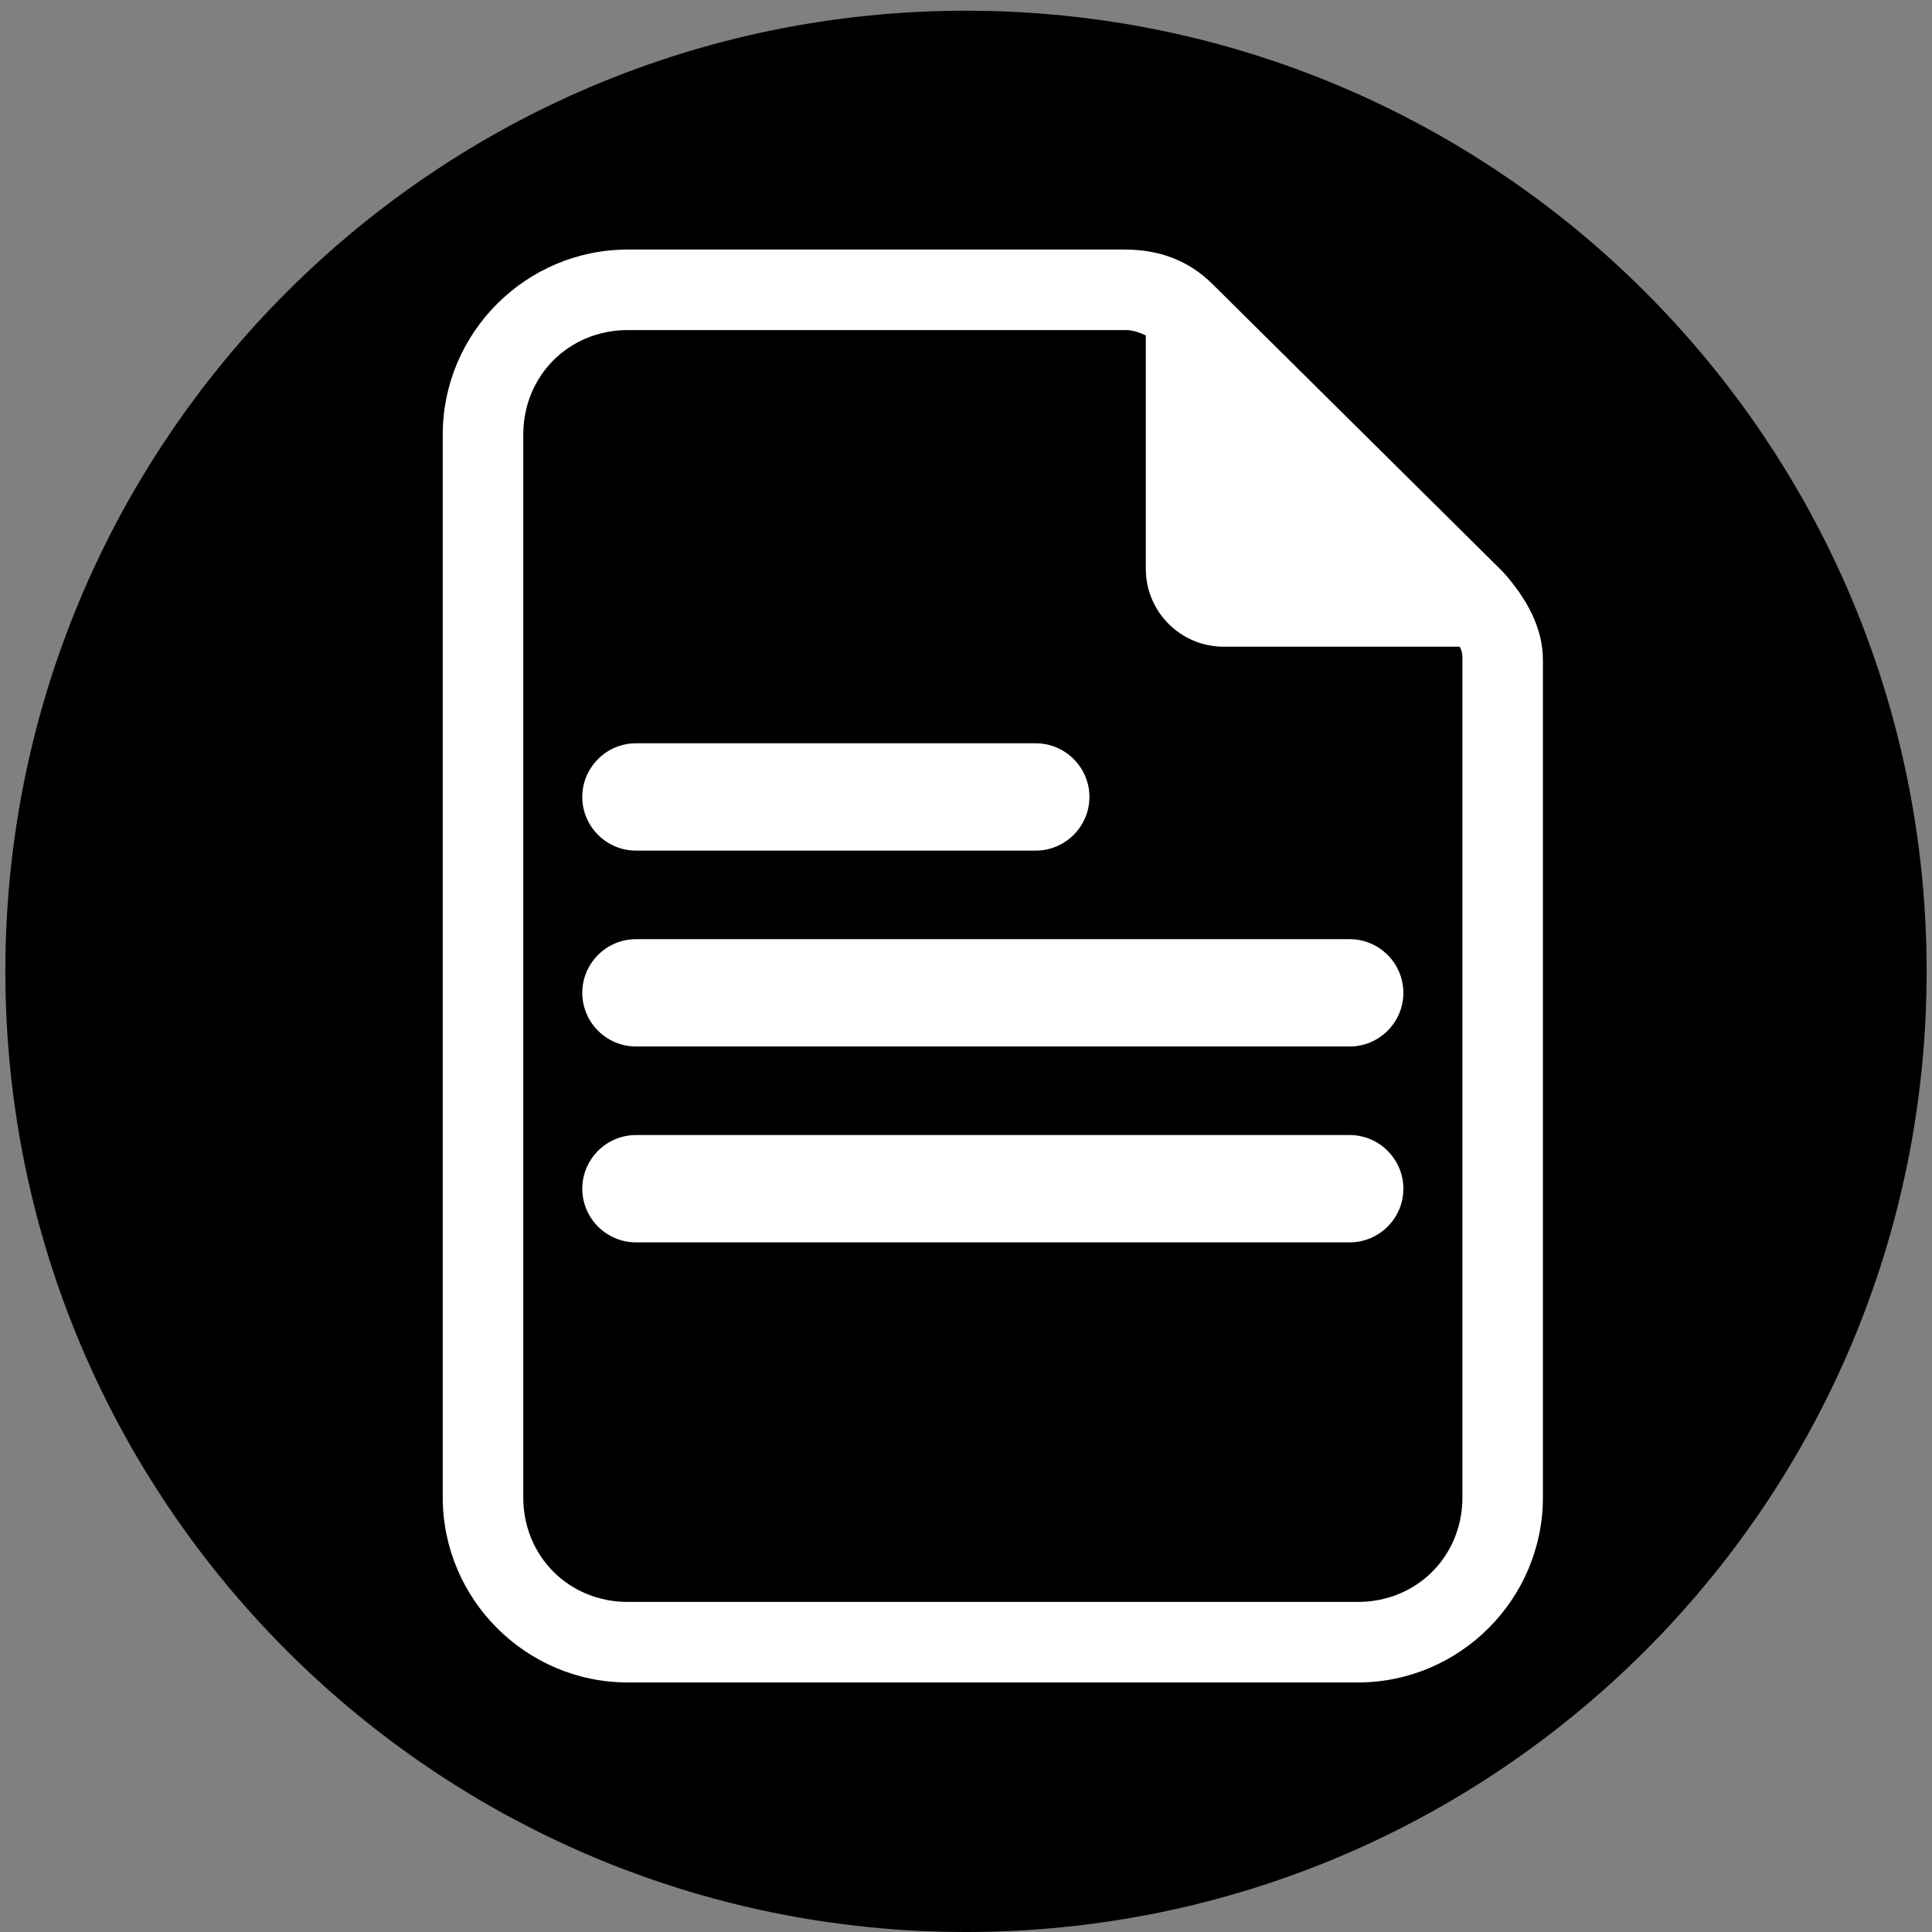 <svg width="44" height="44" viewBox="0 0 44 44" fill="none" xmlns="http://www.w3.org/2000/svg">
<rect x="0" y="0" width="44" height="44" fill="#808080" stroke="none"/>
<g clip-path="url(#clip0_88_406)">
<path d="M22 44C34.083 44 43.878 34.205 43.878 22.122C43.878 10.039 34.083 0.244 22 0.244C9.917 0.244 0.122 10.039 0.122 22.122C0.122 34.205 9.917 44 22 44Z" fill="black"/>
<path d="M30.739 25.85H14.483C13.811 25.85 13.261 26.4 13.261 27.072C13.261 27.744 13.811 28.294 14.483 28.294H30.739C31.411 28.294 31.961 27.744 31.961 27.072C31.961 26.4 31.411 25.85 30.739 25.85Z" fill="white"/>
<path d="M14.483 19.372H23.589C24.261 19.372 24.811 18.822 24.811 18.15C24.811 17.478 24.261 16.928 23.589 16.928H14.483C13.811 16.928 13.261 17.478 13.261 18.15C13.261 18.822 13.811 19.372 14.483 19.372Z" fill="white"/>
<path d="M30.739 21.389H14.483C13.811 21.389 13.261 21.939 13.261 22.611C13.261 23.283 13.811 23.833 14.483 23.833H30.739C31.411 23.833 31.961 23.283 31.961 22.611C31.961 21.939 31.411 21.389 30.739 21.389Z" fill="white"/>
<path d="M34.222 13.017L27.622 6.478C27.072 5.928 26.4 5.683 25.606 5.683H14.3C11.978 5.683 10.083 7.578 10.083 9.9V34.1C10.083 36.422 11.978 38.317 14.3 38.317H30.922C33.245 38.317 35.139 36.422 35.139 34.1V15.033C35.139 14.3 34.772 13.628 34.222 13.017ZM33.306 34.1C33.306 35.444 32.267 36.483 30.922 36.483H14.3C12.956 36.483 11.917 35.444 11.917 34.1V9.9C11.917 8.556 12.956 7.517 14.3 7.517H25.667C25.789 7.517 25.972 7.578 26.095 7.639V12.956C26.095 13.933 26.889 14.728 27.867 14.728H33.245C33.306 14.85 33.306 14.911 33.306 15.033V34.1Z" fill="white"/>
</g>
<defs>
<clipPath id="clip0_88_406">
<rect width="44" height="44" fill="white"/>
</clipPath>
</defs>
</svg>
